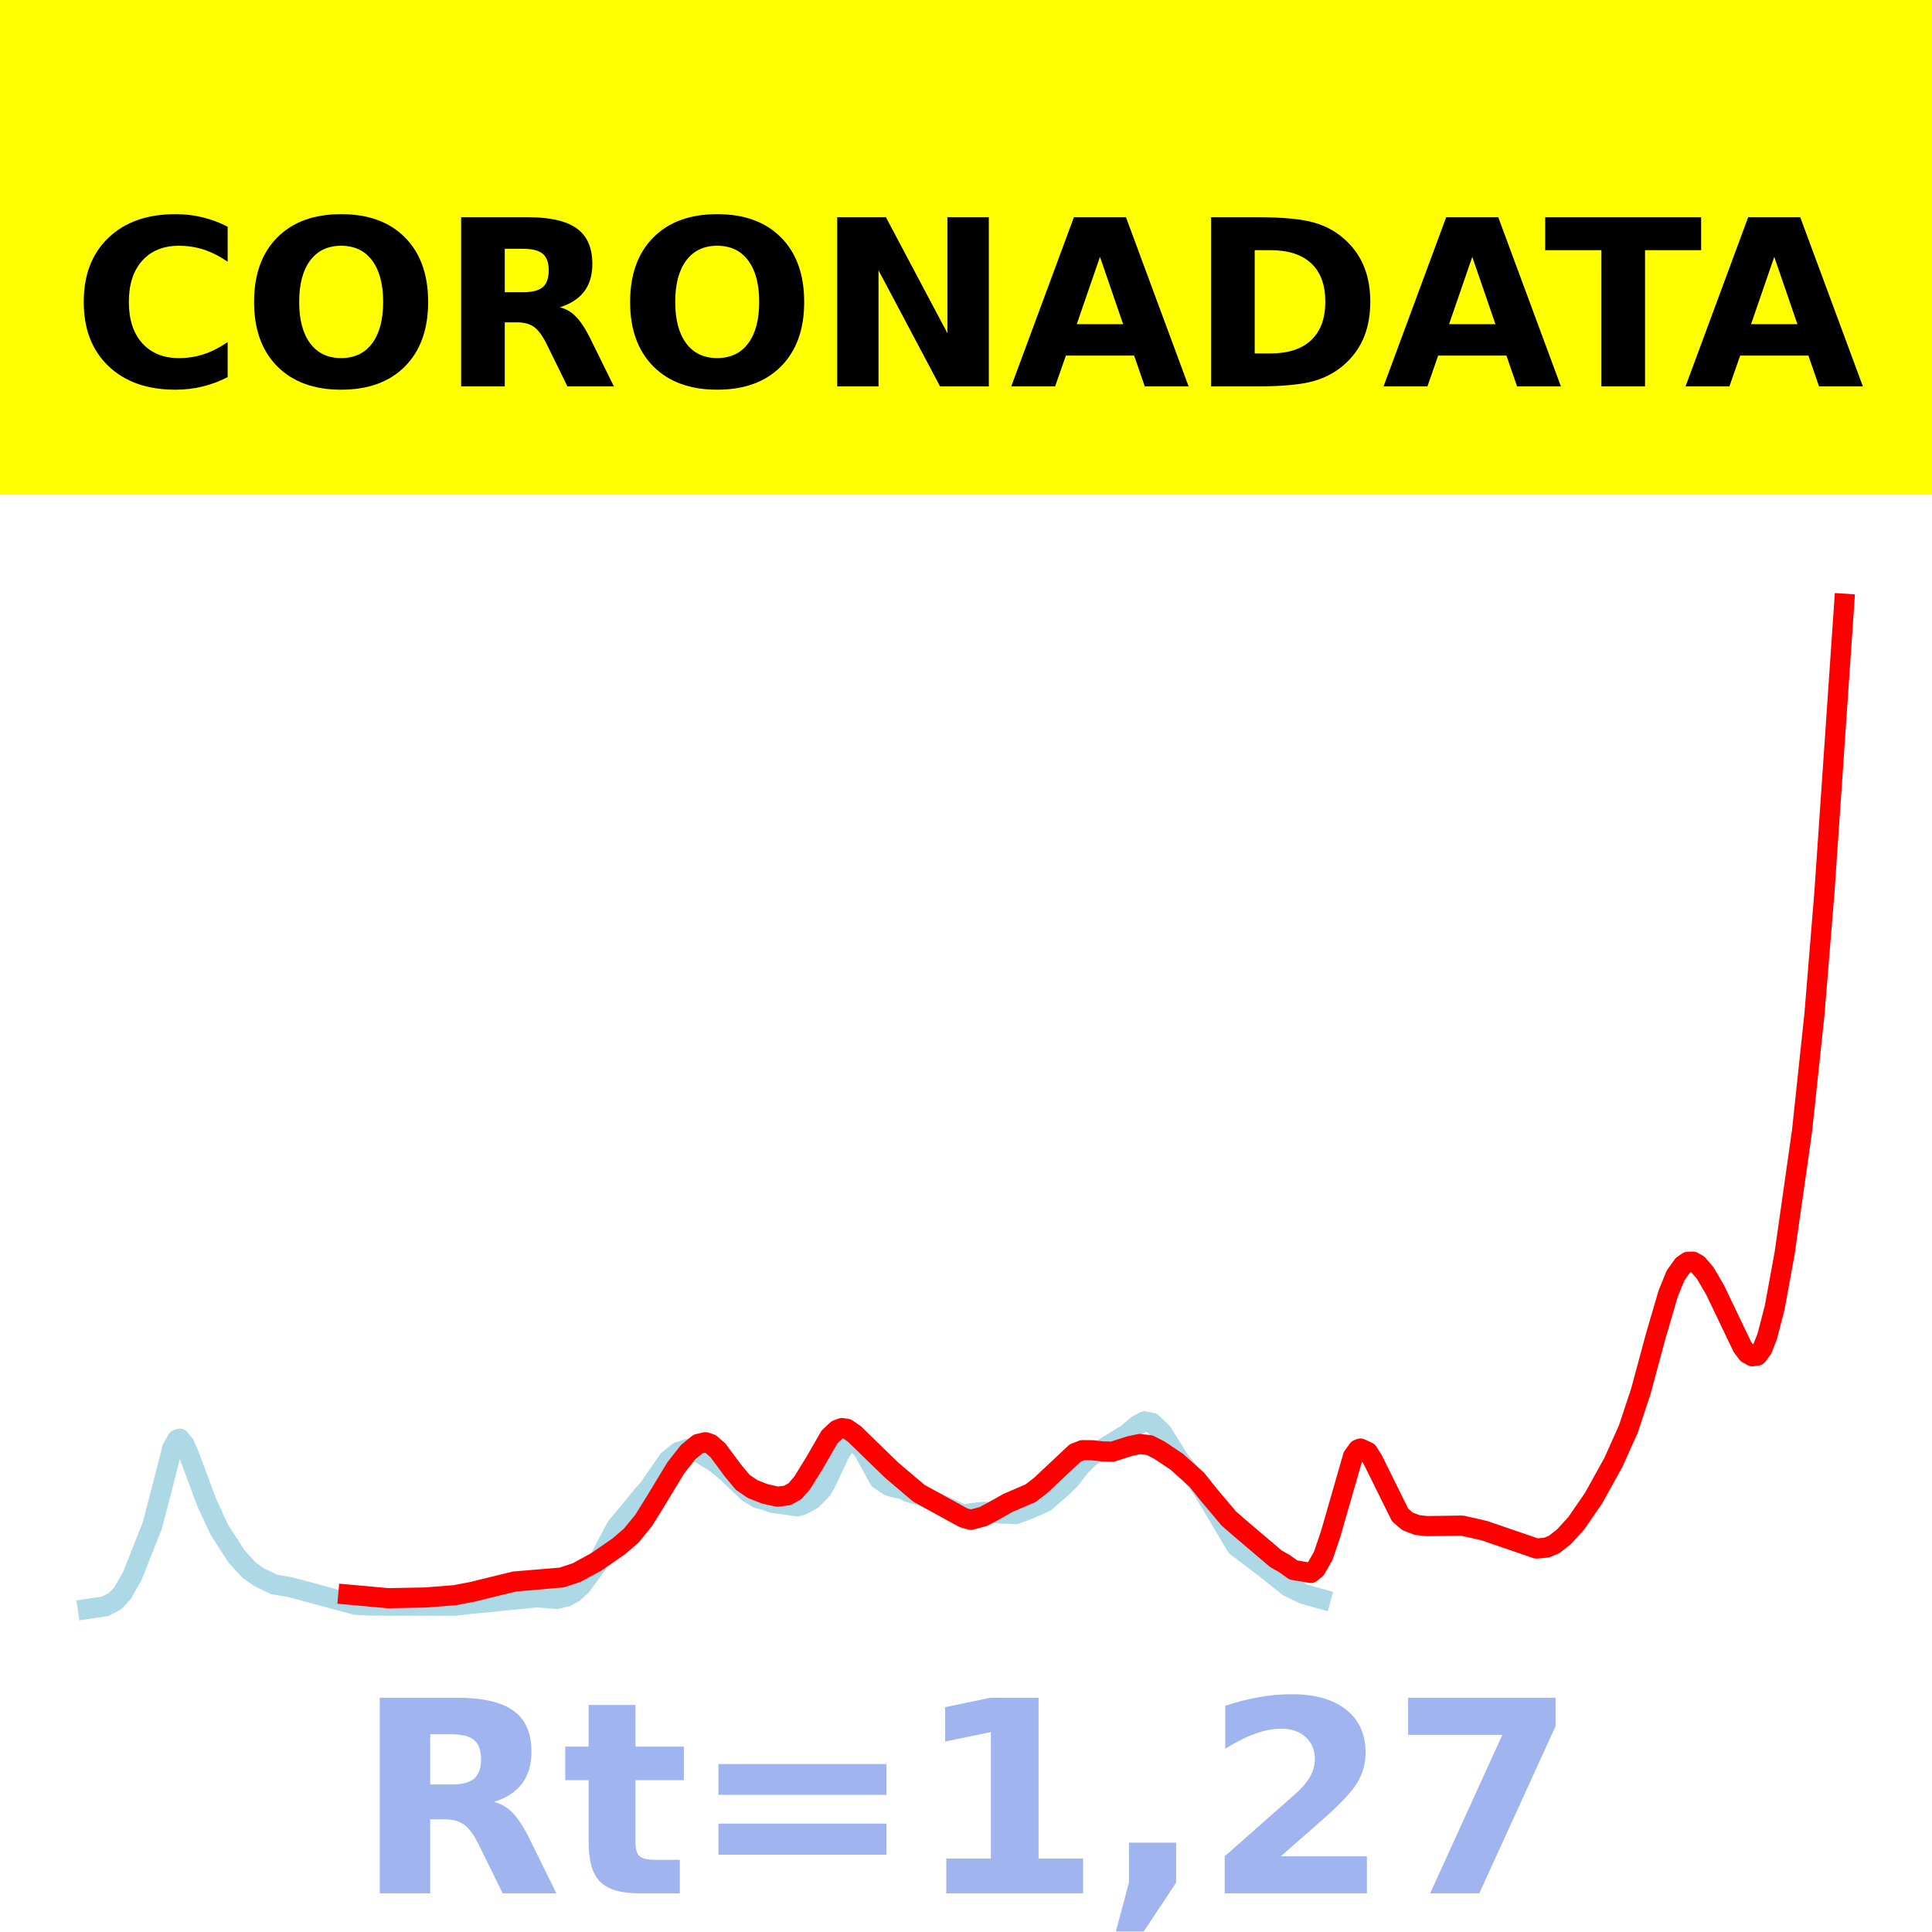 <?xml version="1.0" encoding="utf-8" standalone="no"?>
<!DOCTYPE svg PUBLIC "-//W3C//DTD SVG 1.1//EN"
  "http://www.w3.org/Graphics/SVG/1.1/DTD/svg11.dtd">
<!-- Created with matplotlib (https://matplotlib.org/) -->
<svg height="144pt" version="1.1" viewBox="0 0 144 144" width="144pt" xmlns="http://www.w3.org/2000/svg" xmlns:xlink="http://www.w3.org/1999/xlink">
 <defs>
  <style type="text/css">*{stroke-linecap:butt;stroke-linejoin:round;}</style>
 </defs>
 <g id="figure_1">
  <g id="patch_1">
   <path d="M 0 144 
L 144 144 
L 144 0 
L 0 0 
z
" style="fill:#ffffff;"/>
  </g>
  <g id="axes_1">
   <g id="patch_2">
    <path d="M 0 144 
L 144 144 
L 144 0 
L 0 0 
z
" style="fill:#ffffff;"/>
   </g>
   <g id="line2d_1">
    <path clip-path="url(#p60ee0986d1)" d="M 6.545 119.918 
L 7.84 119.726 
L 8.579 119.34 
L 9.134 118.744 
L 9.874 117.44 
L 11.353 113.7 
L 12.277 110.15 
L 12.832 107.958 
L 13.202 107.301 
L 13.387 107.228 
L 13.757 107.674 
L 14.126 108.535 
L 15.421 112.021 
L 16.345 114.014 
L 17.639 116.019 
L 18.564 117.028 
L 19.304 117.552 
L 20.413 118.091 
L 21.522 118.277 
L 22.262 118.467 
L 26.515 119.616 
L 27.624 119.669 
L 33.911 119.68 
L 35.02 119.552 
L 40.012 119.055 
L 41.492 119.178 
L 42.231 119 
L 42.786 118.686 
L 43.341 118.174 
L 44.45 116.65 
L 45.374 114.875 
L 45.929 113.841 
L 47.963 111.372 
L 48.333 110.972 
L 49.812 108.828 
L 50.552 108.234 
L 51.291 107.985 
L 52.216 108.338 
L 53.325 109.022 
L 54.25 109.79 
L 55.729 111.211 
L 56.468 111.669 
L 57.023 111.812 
L 57.578 112.013 
L 59.427 112.273 
L 59.797 112.17 
L 60.536 111.763 
L 61.276 111 
L 61.646 110.341 
L 62.57 108.34 
L 63.125 107.542 
L 63.495 107.37 
L 63.864 107.509 
L 64.419 108.237 
L 65.529 110.26 
L 66.268 110.755 
L 66.823 110.908 
L 67.193 110.957 
L 67.747 111.226 
L 68.857 111.541 
L 71.815 112.913 
L 72.37 112.784 
L 73.294 112.687 
L 73.849 112.705 
L 74.589 112.815 
L 75.143 112.831 
L 75.698 112.854 
L 76.438 112.586 
L 77.362 112.197 
L 77.917 111.94 
L 79.211 110.815 
L 79.766 110.268 
L 80.505 109.305 
L 81.245 108.575 
L 84.018 106.864 
L 84.758 106.236 
L 85.313 105.937 
L 85.867 106.054 
L 86.607 106.763 
L 87.162 107.64 
L 87.901 108.831 
L 88.641 109.733 
L 89.565 110.906 
L 90.12 111.823 
L 92.154 115.258 
L 93.079 115.957 
L 94.188 116.794 
L 96.037 118.266 
L 97.146 118.799 
L 98.256 119.117 
L 98.441 119.169 
L 98.441 119.169 
" style="fill:none;stroke:#add8e6;stroke-linecap:square;stroke-width:1.5;"/>
   </g>
   <g id="line2d_2">
    <path clip-path="url(#p60ee0986d1)" d="M 25.96 118.852 
L 28.918 119.12 
L 31.692 119.068 
L 33.911 118.894 
L 35.205 118.646 
L 38.348 117.876 
L 41.861 117.58 
L 42.971 117.214 
L 44.45 116.409 
L 46.114 115.259 
L 47.039 114.466 
L 47.963 113.337 
L 48.888 111.85 
L 50.367 109.409 
L 51.291 108.233 
L 52.031 107.624 
L 52.586 107.495 
L 52.955 107.618 
L 53.51 108.099 
L 54.619 109.597 
L 55.359 110.484 
L 56.099 110.989 
L 57.023 111.349 
L 57.948 111.554 
L 58.687 111.461 
L 59.242 111.153 
L 59.797 110.516 
L 60.721 109.022 
L 61.831 107.095 
L 62.385 106.575 
L 62.755 106.438 
L 63.125 106.496 
L 63.68 106.877 
L 66.453 109.573 
L 68.487 111.299 
L 71.815 113.127 
L 72.37 113.277 
L 73.294 113.031 
L 74.034 112.635 
L 75.143 112.011 
L 76.807 111.298 
L 77.547 110.731 
L 80.136 108.3 
L 80.69 108.085 
L 81.43 108.094 
L 82.169 108.179 
L 82.909 108.201 
L 84.203 107.786 
L 84.943 107.628 
L 85.683 107.712 
L 86.422 108.089 
L 87.716 108.955 
L 89.196 110.284 
L 90.12 111.439 
L 91.599 113.192 
L 92.524 113.995 
L 95.112 116.191 
L 95.667 116.498 
L 96.407 117.018 
L 97.701 117.238 
L 98.071 116.937 
L 98.626 115.962 
L 99.18 114.332 
L 100.844 108.55 
L 101.214 108.036 
L 101.399 107.964 
L 101.954 108.222 
L 102.324 108.81 
L 104.357 112.92 
L 104.912 113.396 
L 105.652 113.675 
L 106.391 113.747 
L 108.98 113.709 
L 110.644 114.089 
L 114.527 115.421 
L 115.267 115.35 
L 115.821 115.125 
L 116.561 114.547 
L 117.485 113.537 
L 118.78 111.655 
L 120.259 108.986 
L 121.368 106.508 
L 122.293 103.721 
L 123.402 99.609 
L 124.327 96.444 
L 124.881 95.076 
L 125.436 94.297 
L 125.806 94.046 
L 126.176 94.035 
L 126.545 94.238 
L 127.1 94.888 
L 127.84 96.158 
L 129.874 100.407 
L 130.243 100.882 
L 130.613 101.089 
L 130.983 101.037 
L 131.353 100.54 
L 131.723 99.595 
L 132.277 97.45 
L 133.017 93.402 
L 134.311 84.312 
L 135.236 75.627 
L 135.975 66.599 
L 137.455 45 
L 137.455 45 
" style="fill:none;stroke:#ff0000;stroke-linecap:square;stroke-width:1.5;"/>
   </g>
   <g id="patch_3">
    <path d="M 0 144 
L 0 -0 
" style="fill:none;stroke:#ffffff;stroke-linecap:square;stroke-linejoin:miter;stroke-width:0.8;"/>
   </g>
   <g id="patch_4">
    <path d="M 144 144 
L 144 -0 
" style="fill:none;stroke:#ffffff;stroke-linecap:square;stroke-linejoin:miter;stroke-width:0.8;"/>
   </g>
   <g id="patch_5">
    <path d="M -0 144 
L 144 144 
" style="fill:none;stroke:#ffffff;stroke-linecap:square;stroke-linejoin:miter;stroke-width:0.8;"/>
   </g>
   <g id="patch_6">
    <path d="M -0 0 
L 144 0 
" style="fill:none;stroke:#ffffff;stroke-linecap:square;stroke-linejoin:miter;stroke-width:0.8;"/>
   </g>
  </g>
  <g id="text_1">
   <g id="patch_7">
    <path d="M -64.848 36.368 
L 208.848 36.368 
L 208.848 -7.654 
L -64.848 -7.654 
z
" style="fill:#ffff00;stroke:#ffff00;stroke-linejoin:miter;"/>
   </g>
   <!--  -->
   <g transform="translate(72 9.45)scale(0.173 -0.173)"/>
   <!--            CORONADATA            -->
   <g transform="translate(-60.874 28.8)scale(0.173 -0.173)">
    <defs>
     <path id="DejaVuSans-Bold-32"/>
     <path d="M 67 4 
Q 61.812 1.312 56.203 -0.047 
Q 50.594 -1.422 44.484 -1.422 
Q 26.266 -1.422 15.625 8.766 
Q 4.984 18.953 4.984 36.375 
Q 4.984 53.859 15.625 64.031 
Q 26.266 74.219 44.484 74.219 
Q 50.594 74.219 56.203 72.844 
Q 61.812 71.484 67 68.797 
L 67 53.719 
Q 61.766 57.281 56.688 58.938 
Q 51.609 60.594 46 60.594 
Q 35.938 60.594 30.172 54.141 
Q 24.422 47.703 24.422 36.375 
Q 24.422 25.094 30.172 18.641 
Q 35.938 12.203 46 12.203 
Q 51.609 12.203 56.688 13.859 
Q 61.766 15.531 67 19.094 
z
" id="DejaVuSans-Bold-67"/>
     <path d="M 42.484 60.594 
Q 33.891 60.594 29.156 54.25 
Q 24.422 47.906 24.422 36.375 
Q 24.422 24.906 29.156 18.547 
Q 33.891 12.203 42.484 12.203 
Q 51.125 12.203 55.859 18.547 
Q 60.594 24.906 60.594 36.375 
Q 60.594 47.906 55.859 54.25 
Q 51.125 60.594 42.484 60.594 
z
M 42.484 74.219 
Q 60.062 74.219 70.016 64.156 
Q 79.984 54.109 79.984 36.375 
Q 79.984 18.703 70.016 8.641 
Q 60.062 -1.422 42.484 -1.422 
Q 24.953 -1.422 14.969 8.641 
Q 4.984 18.703 4.984 36.375 
Q 4.984 54.109 14.969 64.156 
Q 24.953 74.219 42.484 74.219 
z
" id="DejaVuSans-Bold-79"/>
     <path d="M 35.891 40.578 
Q 41.797 40.578 44.359 42.766 
Q 46.922 44.969 46.922 50 
Q 46.922 54.984 44.359 57.125 
Q 41.797 59.281 35.891 59.281 
L 27.984 59.281 
L 27.984 40.578 
z
M 27.984 27.594 
L 27.984 0 
L 9.188 0 
L 9.188 72.906 
L 37.891 72.906 
Q 52.297 72.906 59 68.062 
Q 65.719 63.234 65.719 52.781 
Q 65.719 45.562 62.219 40.922 
Q 58.734 36.281 51.703 34.078 
Q 55.562 33.203 58.609 30.094 
Q 61.672 27 64.797 20.703 
L 75 0 
L 54.984 0 
L 46.094 18.109 
Q 43.406 23.578 40.641 25.578 
Q 37.891 27.594 33.297 27.594 
z
" id="DejaVuSans-Bold-82"/>
     <path d="M 9.188 72.906 
L 30.172 72.906 
L 56.688 22.906 
L 56.688 72.906 
L 74.516 72.906 
L 74.516 0 
L 53.516 0 
L 27 50 
L 27 0 
L 9.188 0 
z
" id="DejaVuSans-Bold-78"/>
     <path d="M 53.422 13.281 
L 24.031 13.281 
L 19.391 0 
L 0.484 0 
L 27.484 72.906 
L 49.906 72.906 
L 76.906 0 
L 58.016 0 
z
M 28.719 26.812 
L 48.688 26.812 
L 38.719 55.812 
z
" id="DejaVuSans-Bold-65"/>
     <path d="M 27.984 58.688 
L 27.984 14.203 
L 34.719 14.203 
Q 46.234 14.203 52.312 19.922 
Q 58.406 25.641 58.406 36.531 
Q 58.406 47.359 52.344 53.016 
Q 46.297 58.688 34.719 58.688 
z
M 9.188 72.906 
L 29 72.906 
Q 45.609 72.906 53.734 70.531 
Q 61.859 68.172 67.672 62.5 
Q 72.797 57.562 75.281 51.109 
Q 77.781 44.672 77.781 36.531 
Q 77.781 28.266 75.281 21.797 
Q 72.797 15.328 67.672 10.406 
Q 61.812 4.734 53.609 2.359 
Q 45.406 0 29 0 
L 9.188 0 
z
" id="DejaVuSans-Bold-68"/>
     <path d="M 0.484 72.906 
L 67.672 72.906 
L 67.672 58.688 
L 43.5 58.688 
L 43.5 0 
L 24.703 0 
L 24.703 58.688 
L 0.484 58.688 
z
" id="DejaVuSans-Bold-84"/>
    </defs>
    <use xlink:href="#DejaVuSans-Bold-32"/>
    <use x="34.814" xlink:href="#DejaVuSans-Bold-32"/>
    <use x="69.629" xlink:href="#DejaVuSans-Bold-32"/>
    <use x="104.443" xlink:href="#DejaVuSans-Bold-32"/>
    <use x="139.258" xlink:href="#DejaVuSans-Bold-32"/>
    <use x="174.072" xlink:href="#DejaVuSans-Bold-32"/>
    <use x="208.887" xlink:href="#DejaVuSans-Bold-32"/>
    <use x="243.701" xlink:href="#DejaVuSans-Bold-32"/>
    <use x="278.516" xlink:href="#DejaVuSans-Bold-32"/>
    <use x="313.33" xlink:href="#DejaVuSans-Bold-32"/>
    <use x="348.145" xlink:href="#DejaVuSans-Bold-32"/>
    <use x="382.959" xlink:href="#DejaVuSans-Bold-67"/>
    <use x="456.348" xlink:href="#DejaVuSans-Bold-79"/>
    <use x="541.357" xlink:href="#DejaVuSans-Bold-82"/>
    <use x="618.359" xlink:href="#DejaVuSans-Bold-79"/>
    <use x="703.369" xlink:href="#DejaVuSans-Bold-78"/>
    <use x="787.061" xlink:href="#DejaVuSans-Bold-65"/>
    <use x="864.453" xlink:href="#DejaVuSans-Bold-68"/>
    <use x="947.461" xlink:href="#DejaVuSans-Bold-65"/>
    <use x="1017.104" xlink:href="#DejaVuSans-Bold-84"/>
    <use x="1077.566" xlink:href="#DejaVuSans-Bold-65"/>
    <use x="1154.959" xlink:href="#DejaVuSans-Bold-32"/>
    <use x="1189.773" xlink:href="#DejaVuSans-Bold-32"/>
    <use x="1224.588" xlink:href="#DejaVuSans-Bold-32"/>
    <use x="1259.402" xlink:href="#DejaVuSans-Bold-32"/>
    <use x="1294.217" xlink:href="#DejaVuSans-Bold-32"/>
    <use x="1329.031" xlink:href="#DejaVuSans-Bold-32"/>
    <use x="1363.846" xlink:href="#DejaVuSans-Bold-32"/>
    <use x="1398.66" xlink:href="#DejaVuSans-Bold-32"/>
    <use x="1433.475" xlink:href="#DejaVuSans-Bold-32"/>
    <use x="1468.289" xlink:href="#DejaVuSans-Bold-32"/>
    <use x="1503.104" xlink:href="#DejaVuSans-Bold-32"/>
   </g>
  </g>
  <g id="text_2">
   <!-- Rt=1,27 -->
   <g style="fill:#4169e1;opacity:0.5;" transform="translate(26.469 141.12)scale(0.2 -0.2)">
    <defs>
     <path d="M 27.484 70.219 
L 27.484 54.688 
L 45.516 54.688 
L 45.516 42.188 
L 27.484 42.188 
L 27.484 19 
Q 27.484 15.188 29 13.844 
Q 30.516 12.5 35.016 12.5 
L 44 12.5 
L 44 0 
L 29 0 
Q 18.656 0 14.328 4.312 
Q 10.016 8.641 10.016 19 
L 10.016 42.188 
L 1.312 42.188 
L 1.312 54.688 
L 10.016 54.688 
L 10.016 70.219 
z
" id="DejaVuSans-Bold-116"/>
     <path d="M 10.594 48.188 
L 73.188 48.188 
L 73.188 36.719 
L 10.594 36.719 
z
M 10.594 25.984 
L 73.188 25.984 
L 73.188 14.406 
L 10.594 14.406 
z
" id="DejaVuSans-Bold-61"/>
     <path d="M 11.719 12.984 
L 28.328 12.984 
L 28.328 60.109 
L 11.281 56.594 
L 11.281 69.391 
L 28.219 72.906 
L 46.094 72.906 
L 46.094 12.984 
L 62.703 12.984 
L 62.703 0 
L 11.719 0 
z
" id="DejaVuSans-Bold-49"/>
     <path d="M 10.203 18.891 
L 27.781 18.891 
L 27.781 4 
L 15.719 -14.203 
L 5.328 -14.203 
L 10.203 4 
z
" id="DejaVuSans-Bold-44"/>
     <path d="M 28.812 13.812 
L 60.891 13.812 
L 60.891 0 
L 7.906 0 
L 7.906 13.812 
L 34.516 37.312 
Q 38.094 40.531 39.797 43.609 
Q 41.5 46.688 41.5 50 
Q 41.5 55.125 38.062 58.25 
Q 34.625 61.375 28.906 61.375 
Q 24.516 61.375 19.281 59.5 
Q 14.062 57.625 8.109 53.906 
L 8.109 69.922 
Q 14.453 72.016 20.656 73.109 
Q 26.859 74.219 32.812 74.219 
Q 45.906 74.219 53.156 68.453 
Q 60.406 62.703 60.406 52.391 
Q 60.406 46.438 57.328 41.281 
Q 54.25 36.141 44.391 27.484 
z
" id="DejaVuSans-Bold-50"/>
     <path d="M 6.688 72.906 
L 61.625 72.906 
L 61.625 62.312 
L 33.203 0 
L 14.891 0 
L 41.797 59.078 
L 6.688 59.078 
z
" id="DejaVuSans-Bold-55"/>
    </defs>
    <use xlink:href="#DejaVuSans-Bold-82"/>
    <use x="77.002" xlink:href="#DejaVuSans-Bold-116"/>
    <use x="124.805" xlink:href="#DejaVuSans-Bold-61"/>
    <use x="208.594" xlink:href="#DejaVuSans-Bold-49"/>
    <use x="278.174" xlink:href="#DejaVuSans-Bold-44"/>
    <use x="316.162" xlink:href="#DejaVuSans-Bold-50"/>
    <use x="385.742" xlink:href="#DejaVuSans-Bold-55"/>
   </g>
  </g>
 </g>
 <defs>
  <clipPath id="p60ee0986d1">
   <rect height="144" width="144" x="0" y="0"/>
  </clipPath>
 </defs>
</svg>
